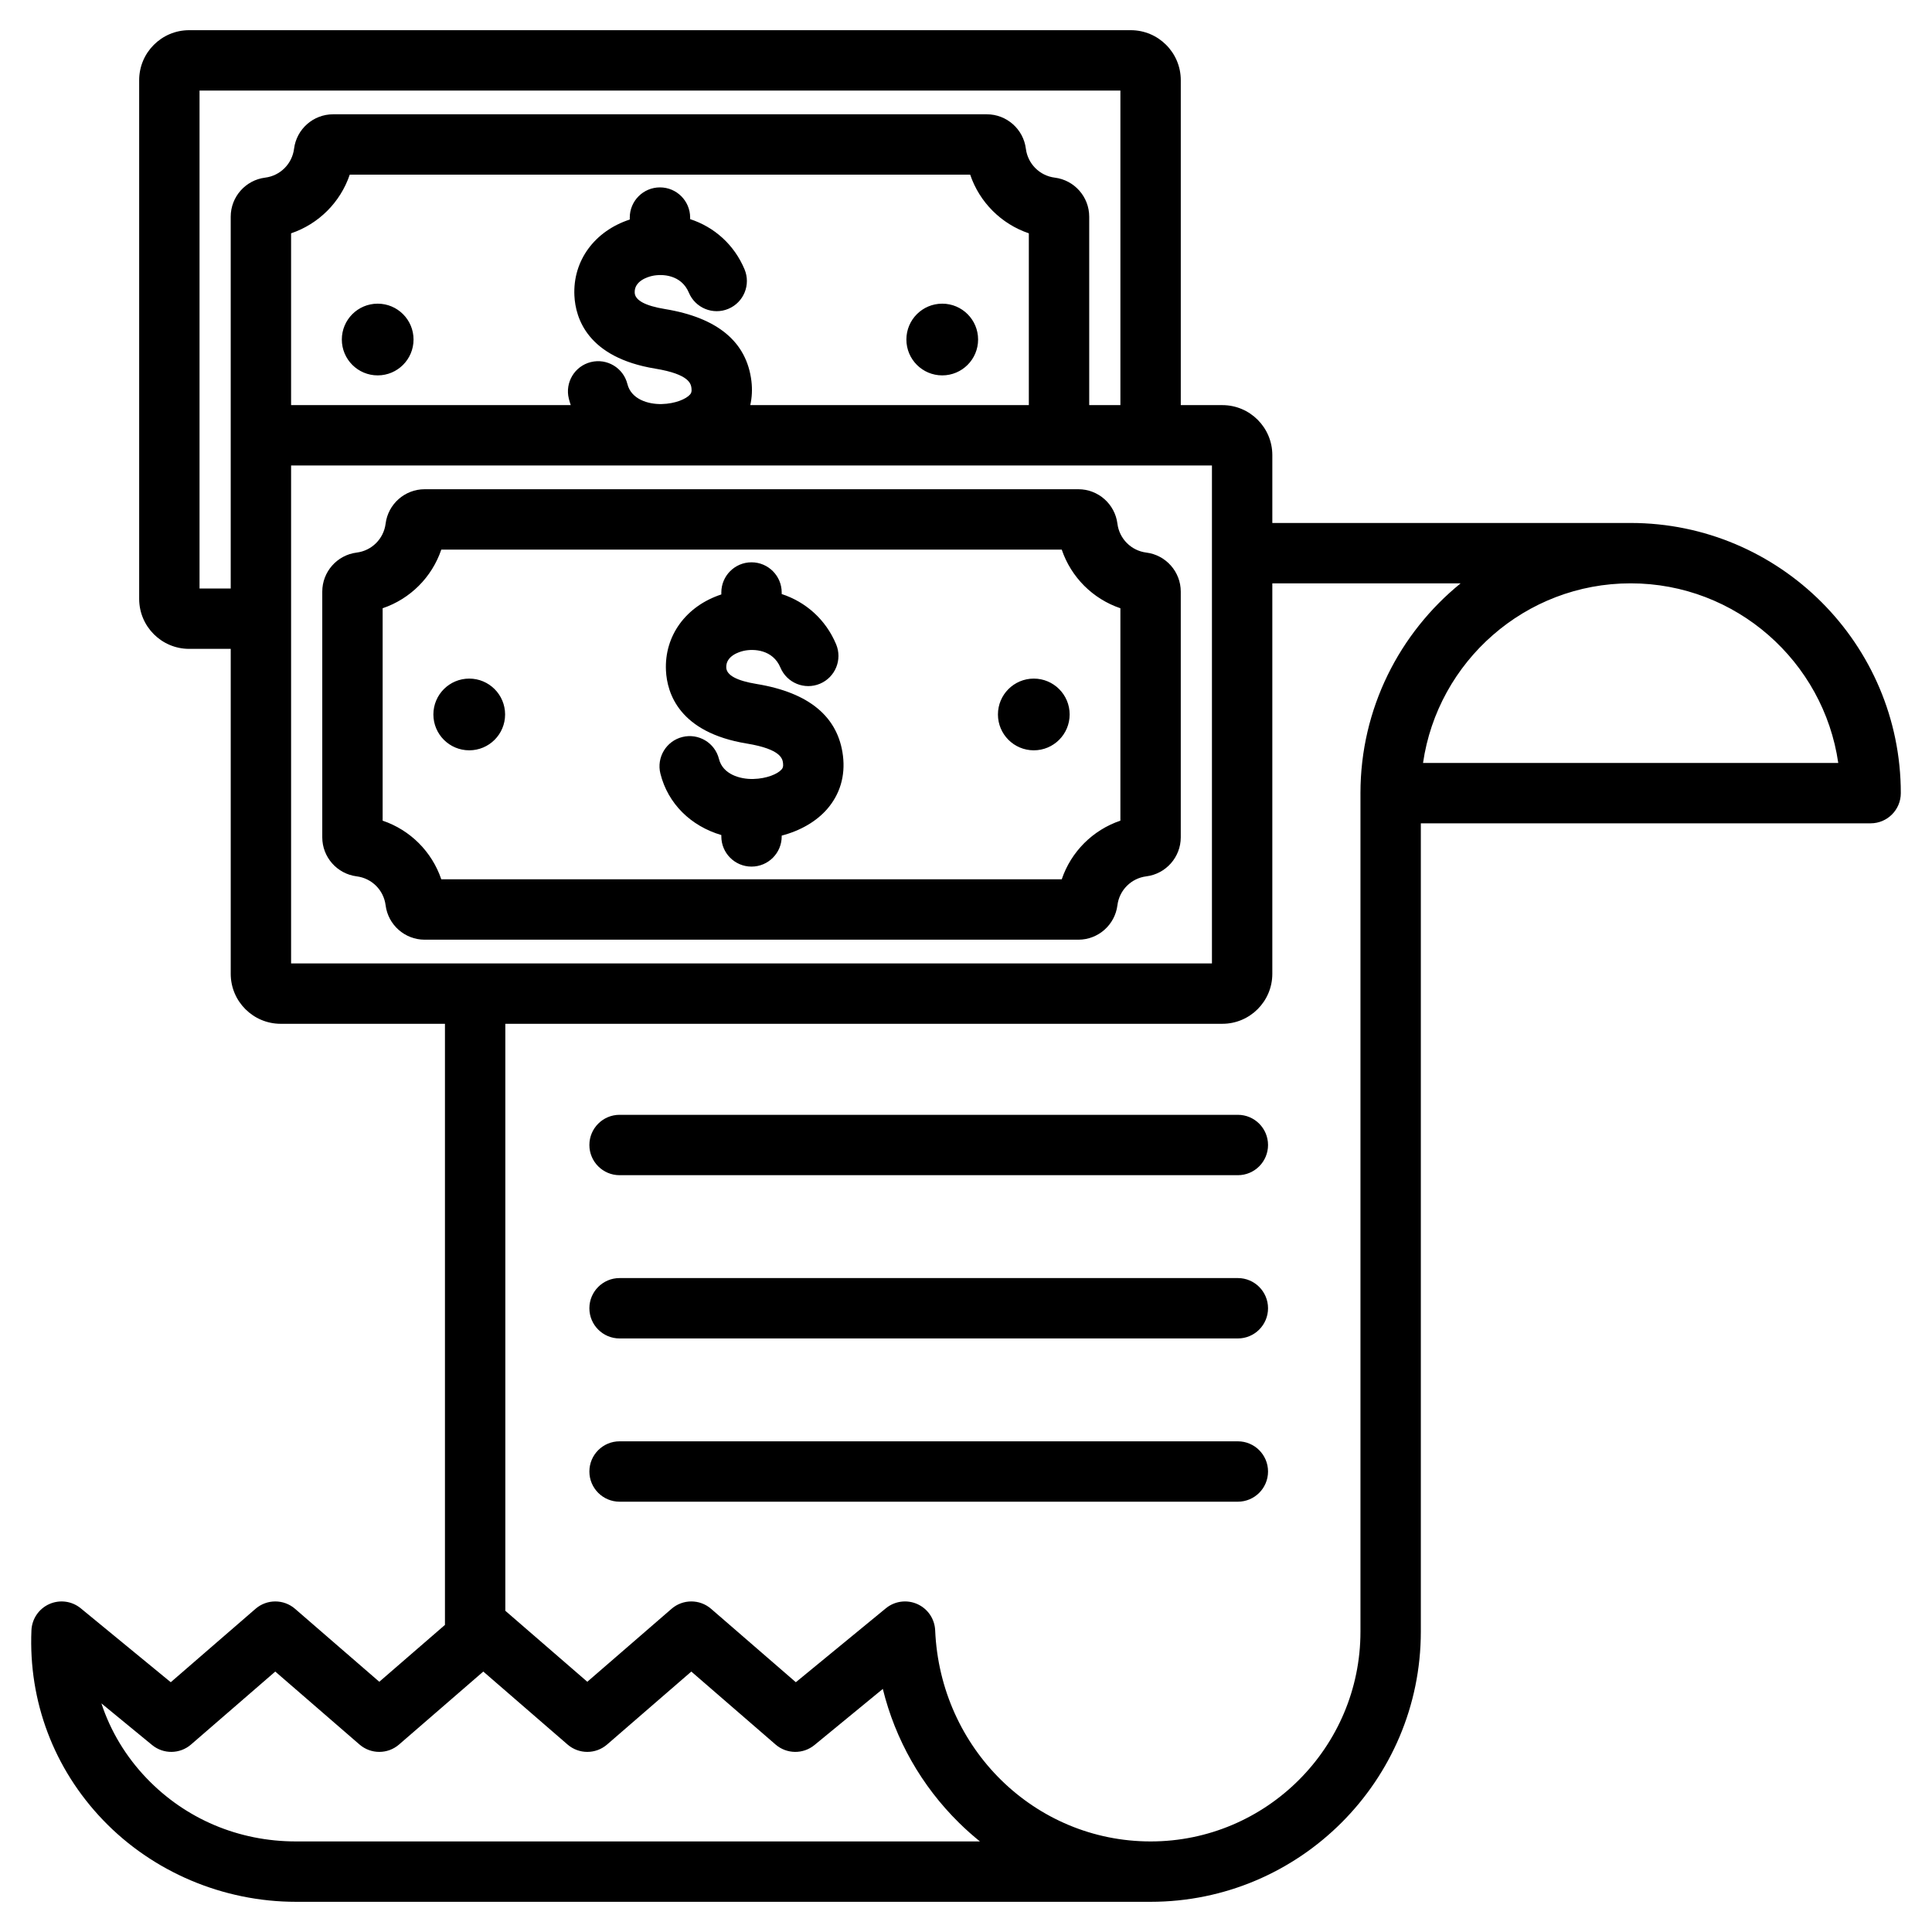 <svg id="Layer_1" enable-background="new 0 0 512 512" viewBox="0 0 512 512" xmlns="http://www.w3.org/2000/svg"><path d="m240.202 89.978c0-5.248 4.254-9.502 9.502-9.502s9.502 4.255 9.502 9.502c0 5.248-4.254 9.503-9.502 9.503s-9.502-4.254-9.502-9.503zm-140.111-9.502c-5.248 0-9.502 4.255-9.502 9.502 0 5.248 4.254 9.503 9.502 9.503s9.502-4.255 9.502-9.503c.001-5.247-4.254-9.502-9.502-9.502zm212.825 76.305v65.117c0 5.244-3.924 9.69-9.127 10.344-4.007.503-7.157 3.654-7.66 7.661-.654 5.203-5.101 9.126-10.344 9.126h-173.25c-5.243 0-9.69-3.923-10.344-9.125-.503-4.007-3.653-7.158-7.66-7.661-5.203-.654-9.126-5.101-9.126-10.344v-65.117c0-5.244 3.924-9.69 9.126-10.344 4.007-.504 7.157-3.654 7.66-7.661.654-5.203 5.101-9.125 10.344-9.125h173.25c5.243 0 9.689 3.923 10.344 9.125.503 4.007 3.653 7.158 7.661 7.662 5.202.652 9.126 5.1 9.126 10.342zm-16 4.413c-7.312-2.474-13.069-8.232-15.543-15.543h-164.425c-2.474 7.311-8.231 13.069-15.543 15.542v56.292c7.311 2.474 13.069 8.232 15.543 15.543h164.424c2.474-7.311 8.232-13.069 15.544-15.543zm-22.949 18.643c-5.248 0-9.502 4.255-9.502 9.502 0 5.248 4.254 9.503 9.502 9.503s9.502-4.254 9.502-9.503c0-5.247-4.254-9.502-9.502-9.502zm-149.613 0c-5.248 0-9.502 4.255-9.502 9.502 0 5.248 4.254 9.503 9.502 9.503s9.503-4.254 9.503-9.503c-.001-5.247-4.255-9.502-9.503-9.502zm76.149 1.425c-5.233-.859-7.937-2.314-8.034-4.325-.151-3.128 3.474-4.196 4.589-4.449 2.679-.61 7.753-.359 9.765 4.433 1.711 4.074 6.402 5.988 10.474 4.278 4.073-1.711 5.989-6.4 4.278-10.474-2.749-6.547-8.032-11.215-14.414-13.297v-.41c0-4.418-3.582-8-8-8s-8 3.582-8 8v.517c-9.311 3.048-15.123 10.902-14.672 20.178.288 5.956 3.456 16.387 21.423 19.336 9.153 1.503 9.469 4.102 9.604 5.211.118.978-.115 1.339-.386 1.653-1.03 1.19-3.935 2.44-7.493 2.525-3.562.091-8.09-1.251-9.099-5.295-1.068-4.286-5.409-6.897-9.698-5.827-4.287 1.069-6.896 5.411-5.827 9.698 1.992 7.987 8.085 13.911 16.148 16.286v.36c0 4.418 3.582 8 8 8s8-3.582 8-8v-.216c4.922-1.281 9.194-3.741 12.07-7.065 3.369-3.896 4.81-8.753 4.167-14.048-1.259-10.366-8.962-16.782-22.895-19.069zm303.23 28.929c0 4.418-3.582 8-8 8h-119.198v214.209c0 39.48-32.119 71.599-71.599 71.599s0 0-.001 0h-226.514c-19.293 0-37.927-7.9-51.125-21.674-13.034-13.604-19.77-31.456-18.965-50.267.129-3.029 1.96-5.725 4.729-6.962 2.769-1.235 5.998-.803 8.341 1.122l23.852 19.589 22.463-19.454c3.006-2.604 7.469-2.604 10.475 0l22.326 19.335 17.4-15.07v-159.3h-43.532c-7.302 0-13.242-5.94-13.242-13.242v-86.119h-11.021c-7.302 0-13.242-5.94-13.242-13.242v-137.473c0-7.302 5.94-13.242 13.242-13.242h249.551c7.303 0 13.243 5.94 13.243 13.242v86.119h11.02c7.302 0 13.242 5.94 13.242 13.242v17.99h94.956.001c39.48.001 71.598 32.12 71.598 71.598zm-442.59-54.234v-98.537c0-5.245 3.925-9.692 9.129-10.344 4.004-.503 7.154-3.654 7.657-7.661.654-5.203 5.101-9.125 10.344-9.125h173.25c5.243 0 9.689 3.923 10.344 9.125.504 4.007 3.654 7.158 7.662 7.662 5.2.652 9.125 5.099 9.125 10.344v49.94h8.263v-83.361h-244.037v131.957zm137.69-48.596h73.82v-45.528c-7.311-2.475-13.069-8.233-15.543-15.542h-164.424c-2.474 7.311-8.231 13.069-15.543 15.543v45.528h74.114c-.188-.559-.363-1.125-.508-1.707-1.068-4.287 1.54-8.629 5.827-9.698 4.289-1.07 8.63 1.54 9.698 5.827 1.008 4.044 5.526 5.386 9.1 5.295 3.559-.085 6.462-1.334 7.492-2.525.271-.313.504-.676.386-1.653-.135-1.11-.45-3.708-9.604-5.21-17.967-2.95-21.135-13.381-21.423-19.336-.451-9.277 5.36-17.131 14.673-20.178v-.517c0-4.418 3.582-8 8-8s8 3.582 8 8v.411c6.382 2.082 11.664 6.75 14.413 13.297 1.711 4.074-.205 8.763-4.279 10.473-4.067 1.71-8.762-.205-10.473-4.279-2.012-4.791-7.086-5.041-9.765-4.433-1.115.253-4.74 1.321-4.589 4.449.098 2.01 2.801 3.465 8.034 4.325 13.935 2.288 21.637 8.704 22.895 19.071.27 2.22.152 4.358-.301 6.387zm-121.69 147.957h244.035v-131.957h-244.035zm182.549 232.682c-1.909-1.539-3.754-3.181-5.526-4.925-9.987-9.827-16.917-22.094-20.21-35.494l-18.109 14.873c-3.011 2.474-7.369 2.417-10.314-.135l-22.326-19.335-22.325 19.335c-3.006 2.604-7.469 2.604-10.475 0l-22.327-19.335-22.326 19.335c-3.006 2.604-7.469 2.604-10.475 0l-22.326-19.335-22.326 19.335c-2.947 2.553-7.303 2.607-10.314.135l-13.439-11.038c2.411 7.324 6.457 14.079 11.977 19.84 10.343 10.798 24.397 16.744 39.57 16.744zm100.843-277.809c0-22.422 10.368-42.461 26.553-55.599h-49.91v103.483c0 7.302-5.94 13.242-13.242 13.242h-190.02v155.555l21.728 18.816 22.325-19.335c3.006-2.604 7.469-2.604 10.475 0l22.463 19.454 23.852-19.589c2.342-1.925 5.573-2.359 8.341-1.122 2.769 1.237 4.6 3.933 4.729 6.962 1.34 31.37 26.425 55.942 57.107 55.942h.001c30.657 0 55.599-24.941 55.599-55.599v-222.21zm126.624-8c-3.889-26.882-27.083-47.598-55.025-47.599-27.941 0-51.124 20.719-55.016 47.599zm-159.116 93.249h-163.85c-4.418 0-8 3.582-8 8s3.582 8 8 8h163.85c4.418 0 8-3.582 8-8s-3.582-8-8-8zm0 86.526h-163.85c-4.418 0-8 3.582-8 8s3.582 8 8 8h163.85c4.418 0 8-3.582 8-8s-3.582-8-8-8zm0-43.262h-163.85c-4.418 0-8 3.582-8 8s3.582 8 8 8h163.85c4.418 0 8-3.582 8-8s-3.582-8-8-8z"/></svg>